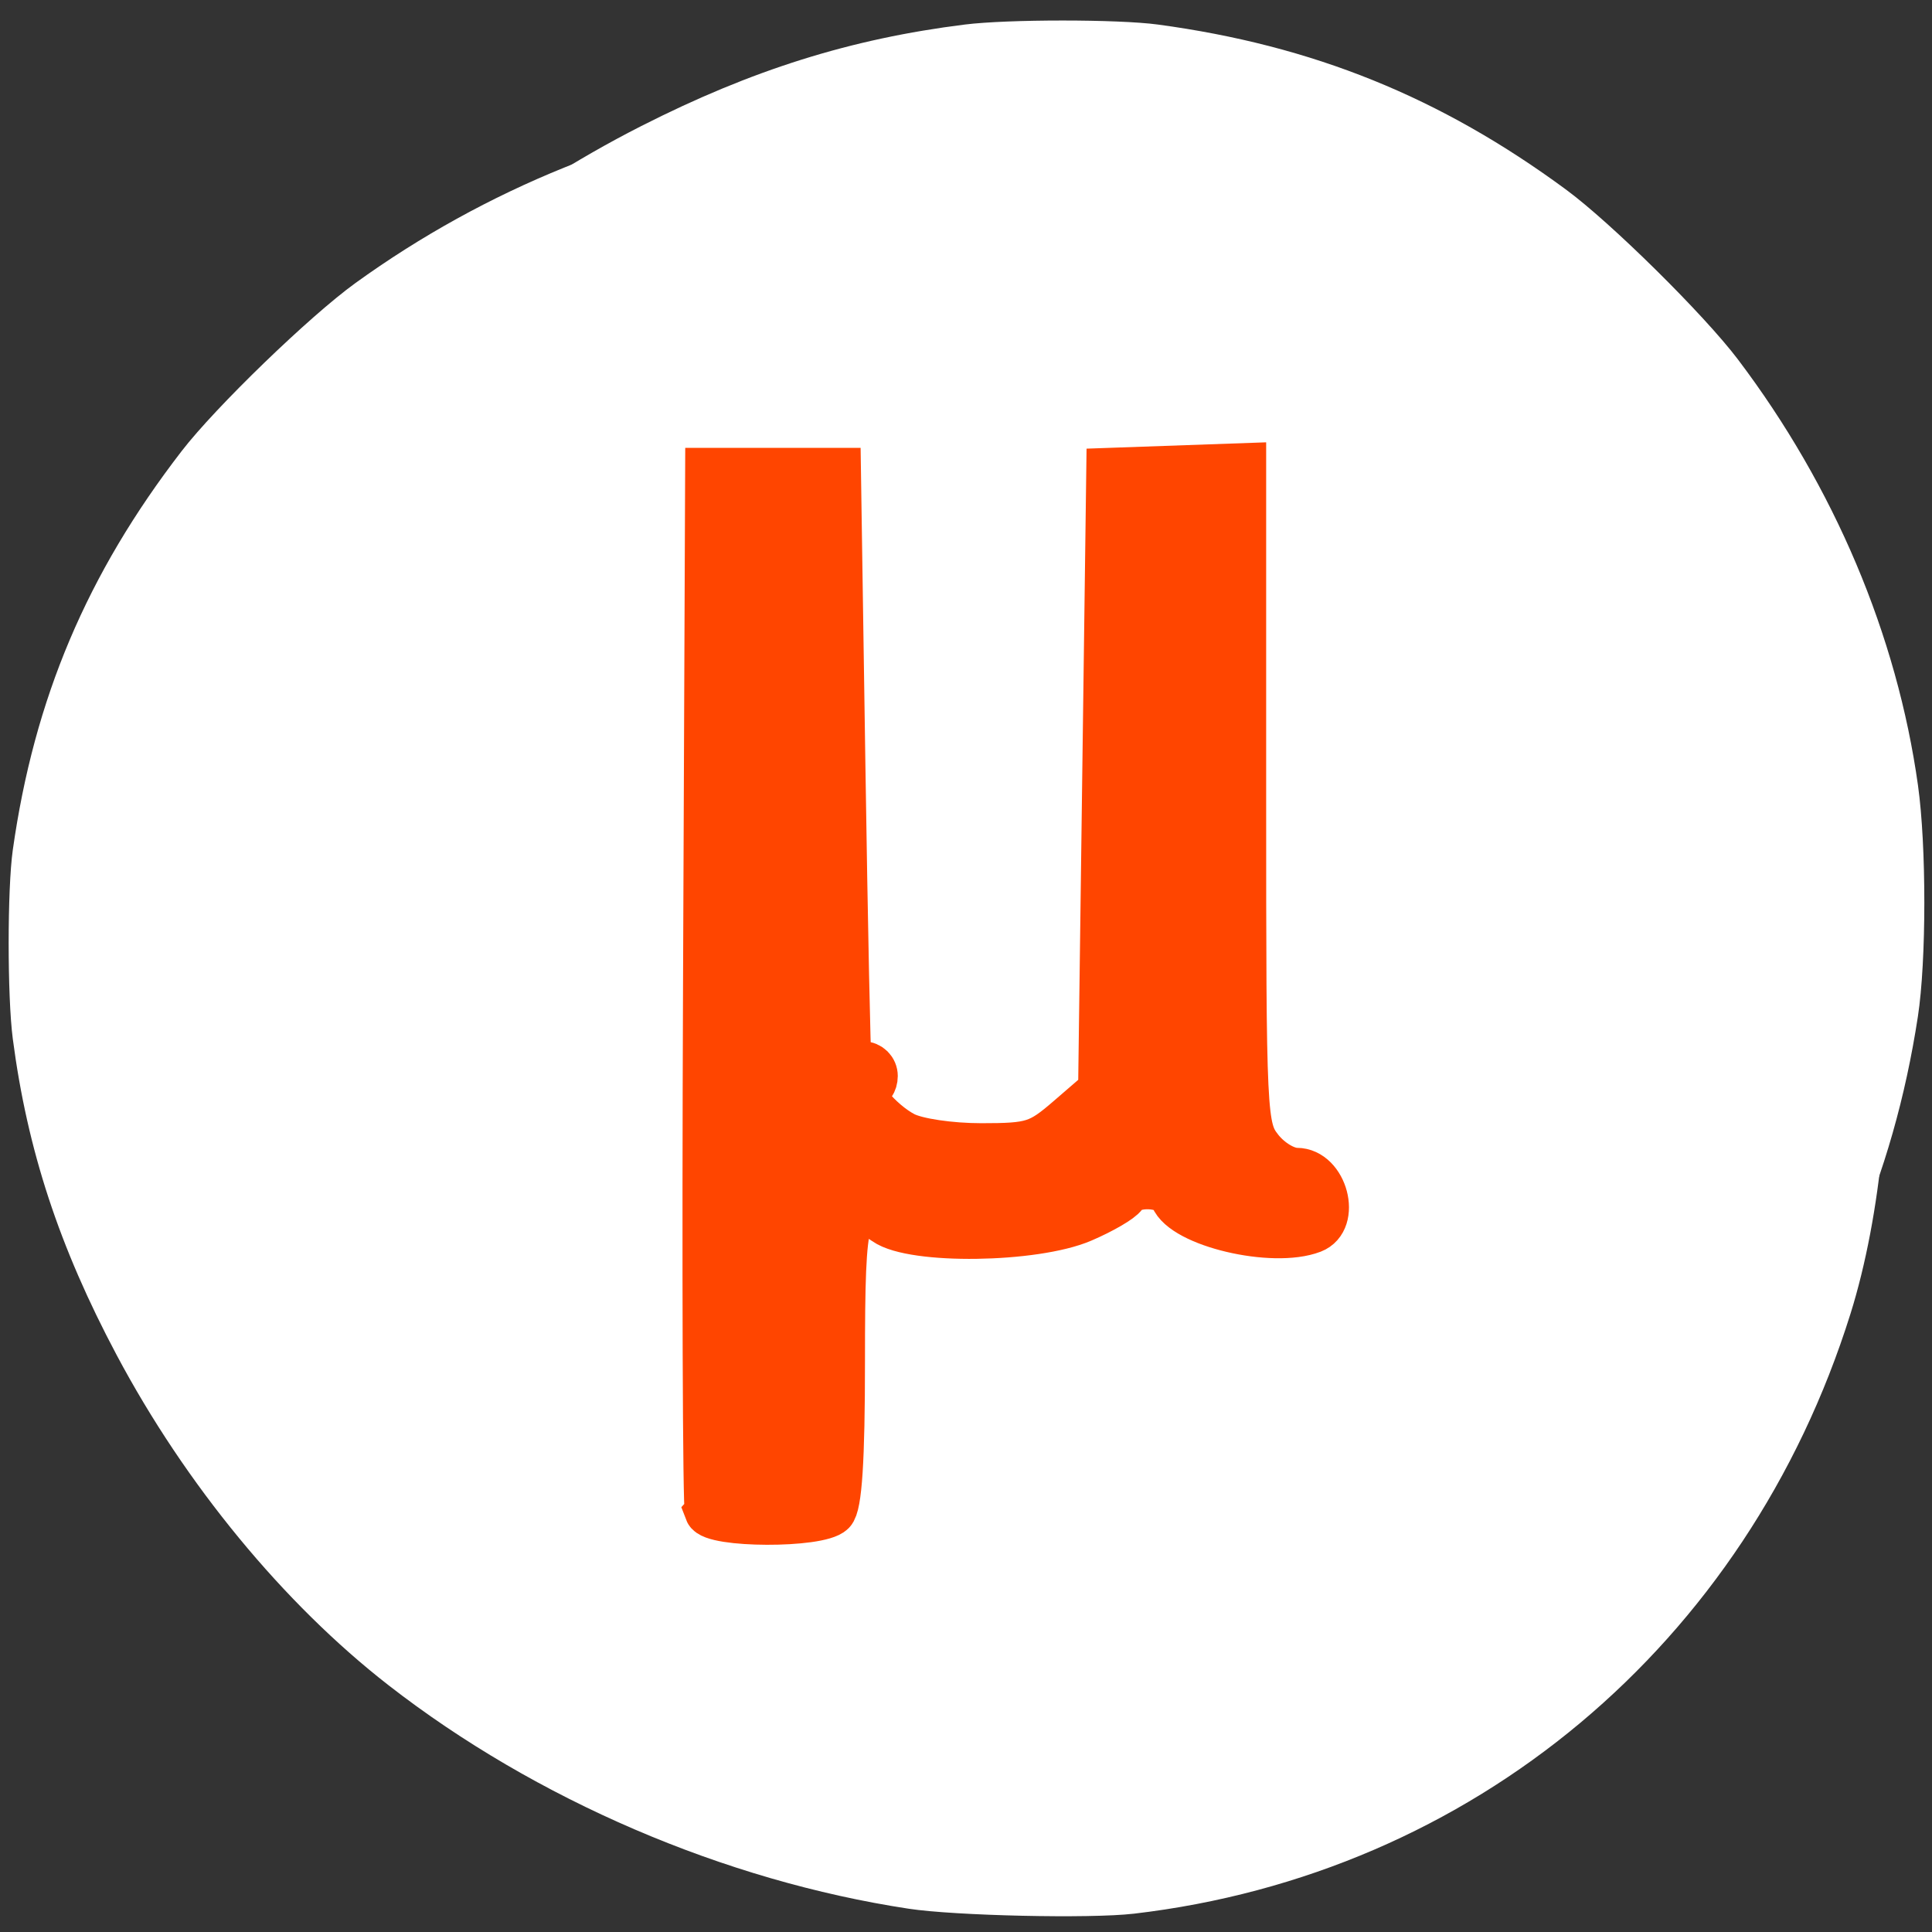 <svg xmlns="http://www.w3.org/2000/svg" viewBox="0 0 256 256"><rect x="0" y="0" width="256" height="256" fill="#333333" stroke="none"/><g transform="translate(0 -796.36)"><g transform="matrix(0.975 0 0 0.953 0.153 48.22)" style="fill:#fff"><path d="m 153.91,1051.12 c 46.03,-5.499 83.35,-37.451 97.42,-83.42 4.202,-13.722 5.952,-32.724 4.349,-47.23 -2.313,-20.933 -10.539,-42.41 -23.16,-60.48 -7.99,-11.435 -22.18,-26.28 -32.992,-34.496 -18.425,-14.01 -37.679,-22.21 -60.01,-25.554 -7.771,-1.163 -23.681,-1.171 -32.14,-0.017 -20.884,2.851 -41.525,11.38 -59.24,24.476 -6.218,4.597 -18.989,17.231 -23.599,23.346 -12.876,17.08 -20.05,34.424 -22.958,55.48 -0.747,5.417 -0.747,20.389 0,26.24 1.975,15.463 6.301,28.94 14.12,43.982 9.345,17.98 22.679,34.549 36.939,45.901 19.99,15.913 45.644,27.19 70.71,31.08 6.325,0.981 24.654,1.395 30.557,0.69 z m -7.275,-91.47 c -2.907,-1.488 13.196,-9.06 15.945,-10.887 1.537,-1.021 14.459,-5.779 -13.748,4.914 l -8.396,4.616 2.666,-2.667 3.332,7.226 1.43,-6.733 4.762,1.841 -3.631,-26.24 c -0.201,-1.452 -6.297,33.744 -6.297,-3.796 0,-21.388 8.805,6.253 8.978,5.808 0.906,-2.336 4.203,1.783 -2.092,-9.526 l 0.734,1.319 20.14,-13.05 1.476,-1.836 -33.989,17.396 c -24.371,12.473 20.495,11.16 20.1,12.02 -0.308,0.67 -0.448,9.381 -1.125,9.687 -0.851,0.384 -5.276,-25.675 -10.557,-8.678 l -5.328,17.15 v 3.998 3.998 h 8.351 c 9.345,0 10.36,0.29 11.343,3.239 0.736,2.207 0.216,3.992 -1.606,5.509 l -6.831,-34.36 -23.444,35.612 c -13.196,20.04 18.982,-15.944 17.79,-16.554 z"/><path d="m 9.308 940.78 c 5.499 46.03 37.451 83.35 83.42 97.42 13.722 4.202 32.724 5.952 47.23 4.349 20.933 -2.313 42.41 -10.539 60.48 -23.16 11.435 -7.99 26.28 -22.18 34.496 -32.992 14.01 -18.425 22.21 -37.679 25.554 -60.01 1.163 -7.771 1.171 -23.681 0.017 -32.14 -2.851 -20.884 -11.38 -41.525 -24.476 -59.24 -4.597 -6.218 -17.231 -18.989 -23.346 -23.599 -17.08 -12.876 -34.424 -20.05 -55.48 -22.958 -5.417 -0.747 -20.389 -0.747 -26.24 0 -15.463 1.975 -28.94 6.301 -43.982 14.12 -17.98 9.345 -34.549 22.679 -45.901 36.939 -15.913 19.99 -27.19 45.644 -31.08 70.71 -0.981 6.325 -1.395 24.654 -0.69 30.557 z m 91.47 -7.275 c 1.488 -2.907 9.06 13.196 10.887 15.945 1.021 1.537 5.779 14.46 -4.914 -13.748 l -4.616 -8.396 l 2.666 2.666 l -7.226 3.332 l 6.733 1.43 l -1.841 4.762 l 26.24 -3.631 c 2.162 -1.28 5.336 1.84 7.514 0.589 l -1.319 0.734 l 13.05 20.14 l 1.836 1.476 l -17.396 -33.989 c -12.473 -24.371 -17.953 13.702 -18.813 13.307 -0.67 -0.308 -2.588 6.345 -2.894 5.668 19.08 -18.383 18.956 -16.893 -8.472 -15.885 h -3.998 h -3.998 v 8.351 c 0 9.345 1.069 5.74 -1.88 6.723 -2.207 0.736 -5.351 4.836 -6.868 3.01 46.814 1.922 25.604 -7.633 -1.252 -30.27 -20.04 -13.196 15.944 18.982 16.554 17.79 z"/></g><path d="m 93.71 996.7 c -0.285 -0.746 -0.392 -32.11 -0.237 -69.69 l 0.281 -68.34 h 8.678 h 8.678 l 0.59 39.05 c 0.325 21.478 0.691 39.17 0.814 39.32 0.123 0.149 0.955 0.271 1.85 0.271 0.895 0 1.627 0.732 1.627 1.627 0 0.895 -0.516 1.627 -1.146 1.627 -1.851 0 1.754 4.403 4.973 6.073 1.662 0.862 6.085 1.52 10.218 1.52 6.722 0 7.619 -0.285 11.537 -3.671 l 4.249 -3.671 l 0.542 -41.07 l 0.542 -41.07 l 8.949 -0.315 l 8.949 -0.315 v 43.83 c 0 42.699 0.058 43.904 2.248 46.688 1.275 1.621 3.338 2.858 4.765 2.858 3.792 0 5.561 6.698 2.118 8.02 -5.265 2.02 -17.189 -0.801 -18.568 -4.394 -0.668 -1.741 -5.319 -1.947 -6.348 -0.282 -0.399 0.646 -2.909 2.11 -5.578 3.254 -6.366 2.729 -22.475 2.948 -26.18 0.356 -5.144 -3.603 -5.615 -2.069 -5.615 18.286 0 13.176 -0.389 19.19 -1.302 20.1 -1.793 1.793 -15.952 1.747 -16.641 -0.054 z" style="fill:#ff4500;stroke:#ff4500;fill-rule:evenodd;stroke-width:5.938"/></g></svg>